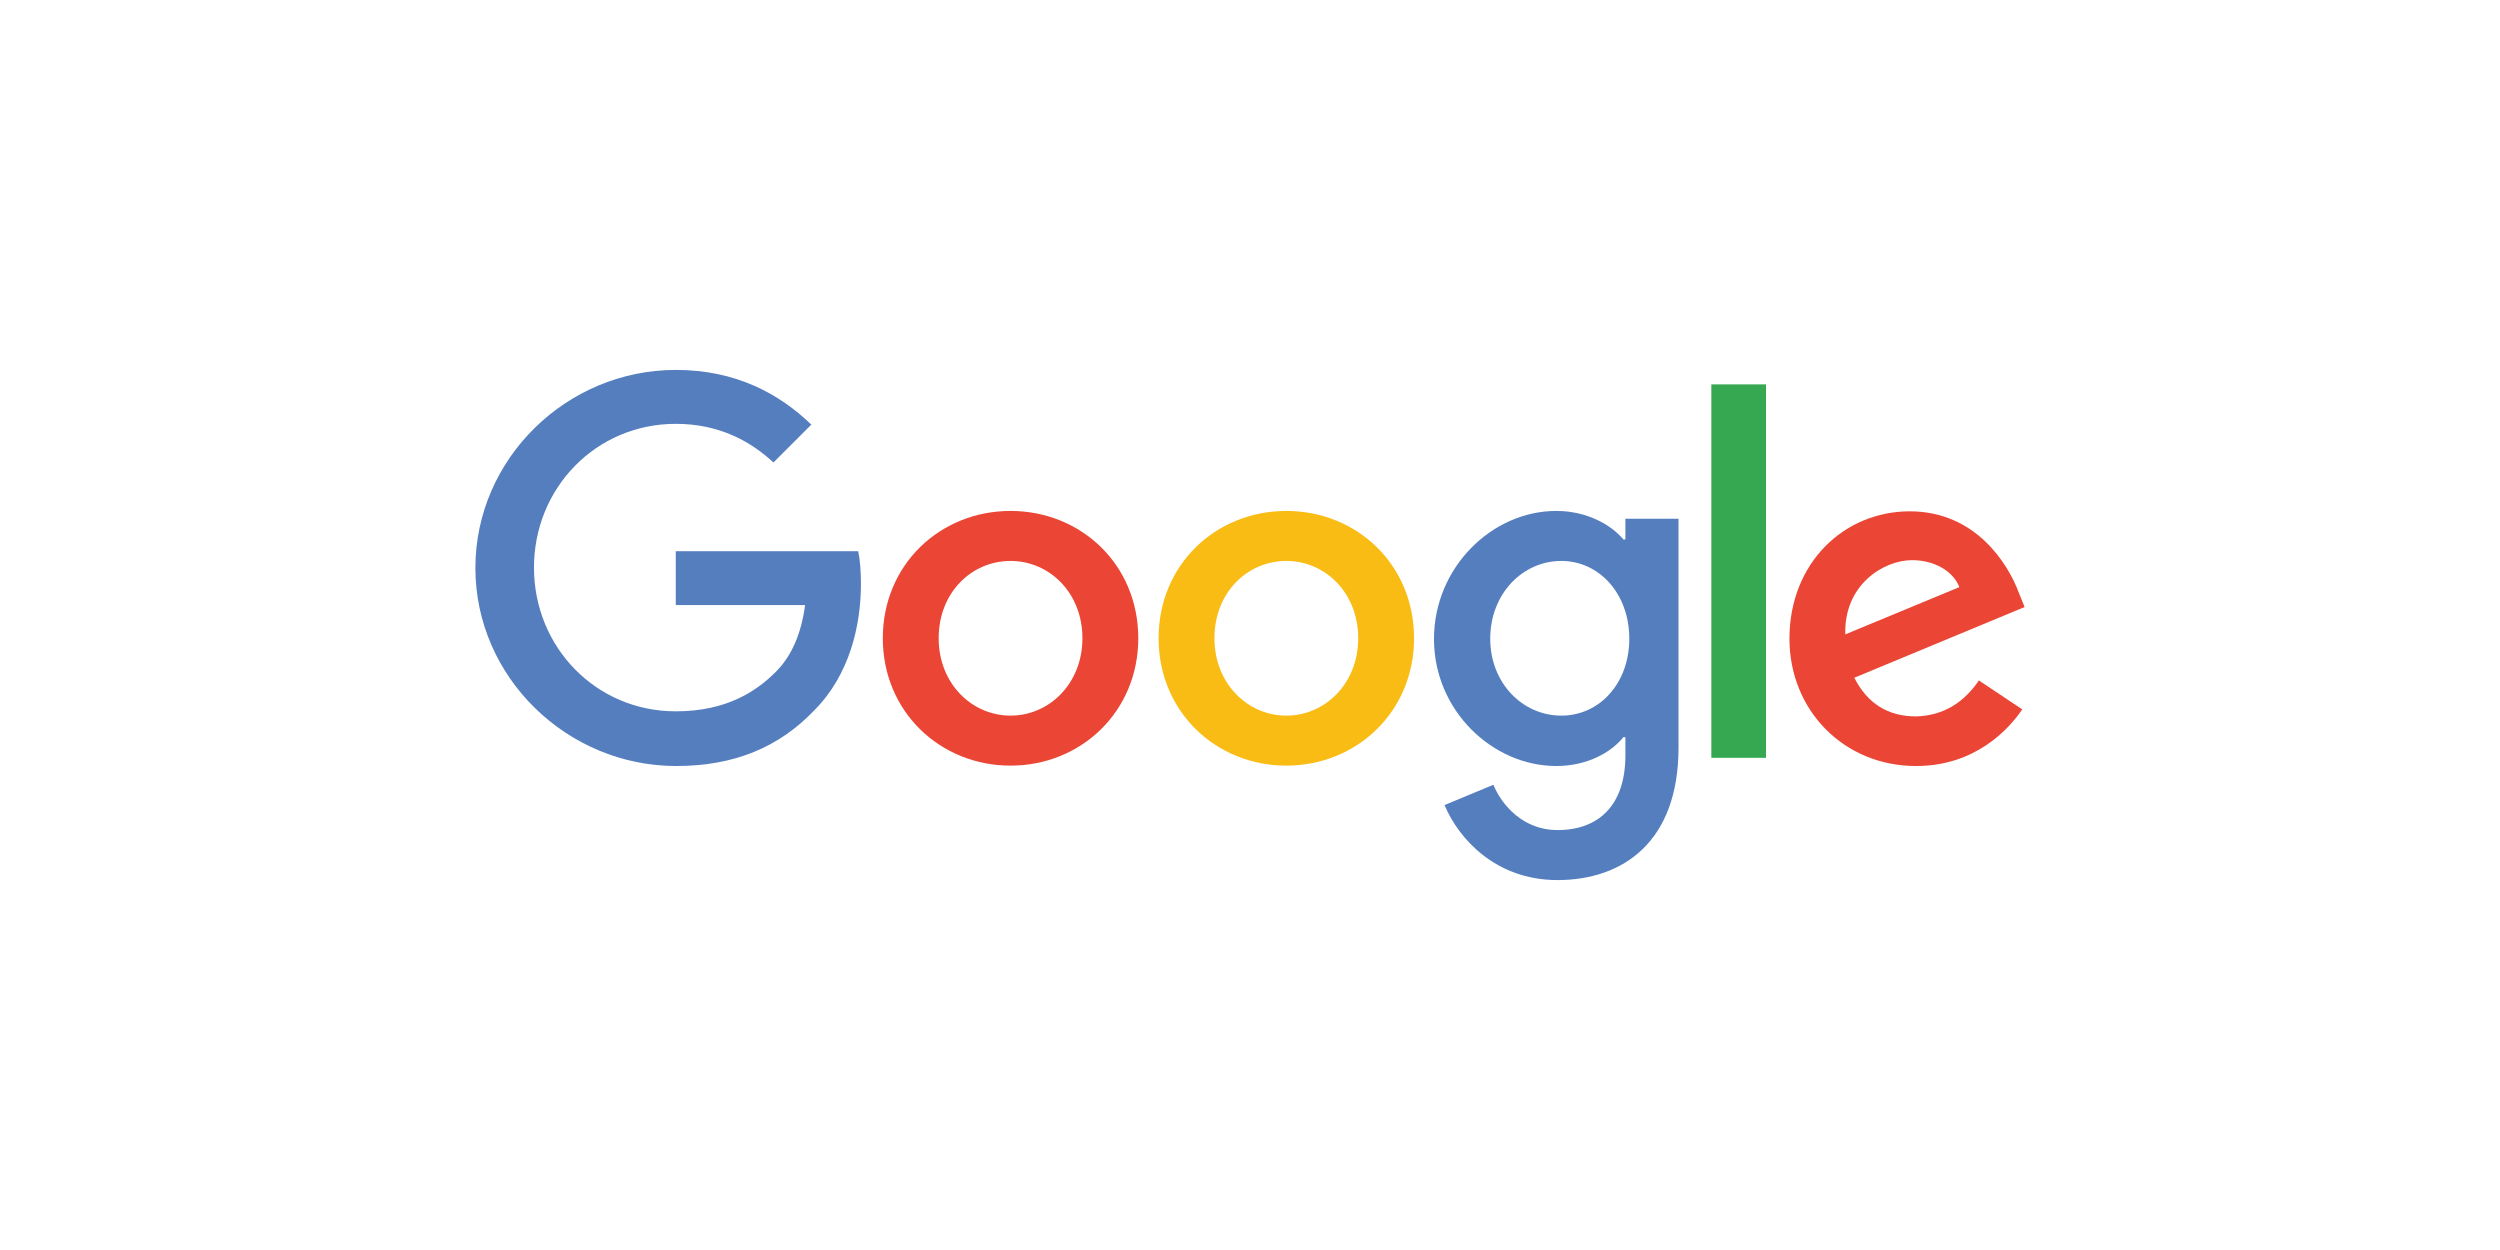 <?xml version="1.0" encoding="UTF-8" standalone="no"?> <svg xmlns:dc="http://purl.org/dc/elements/1.1/" xmlns:cc="http://creativecommons.org/ns#" xmlns:rdf="http://www.w3.org/1999/02/22-rdf-syntax-ns#" xmlns:svg="http://www.w3.org/2000/svg" xmlns="http://www.w3.org/2000/svg" xmlns:sodipodi="http://sodipodi.sourceforge.net/DTD/sodipodi-0.dtd" xmlns:inkscape="http://www.inkscape.org/namespaces/inkscape" role="img" viewBox="-6.44 49.06 640 320" version="1.1" id="svg61" sodipodi:docname="google.svg" width="640" height="320" inkscape:version="1.0.2 (e86c8708, 2021-01-15)"><defs id="defs65"></defs><style id="style45">svg {enable-background:new 0 0 400 245}</style><style id="style47">.st0{fill:#ea4535}.st2{fill:#557ebf}</style><g id="g83" transform="translate(113.56,86.56)"><path d="m 171.4,125.9 c 0,18.8 -14.7,32.6 -32.7,32.6 -18,0 -32.7,-13.8 -32.7,-32.6 0,-18.9 14.7,-32.6 32.7,-32.6 18,0 32.7,13.7 32.7,32.6 z m -14.3,0 c 0,-11.7 -8.5,-19.8 -18.4,-19.8 -9.9,0 -18.4,8 -18.4,19.8 0,11.6 8.5,19.8 18.4,19.8 9.9,0 18.4,-8.2 18.4,-19.8 z" class="st0" id="path49"></path><path fill="#f9bc15" d="m 242,125.9 c 0,18.8 -14.7,32.6 -32.7,32.6 -18,0 -32.7,-13.8 -32.7,-32.6 0,-18.9 14.7,-32.6 32.7,-32.6 18,0 32.7,13.7 32.7,32.6 z m -14.3,0 c 0,-11.7 -8.5,-19.8 -18.4,-19.8 -9.9,0 -18.4,8 -18.4,19.8 0,11.6 8.5,19.8 18.4,19.8 9.9,0 18.4,-8.2 18.4,-19.8 z" id="path51"></path><path d="m 309.7,95.3 v 58.6 c 0,24.1 -14.2,33.9 -31,33.9 -15.8,0 -25.3,-10.6 -28.9,-19.2 l 12.5,-5.2 c 2.2,5.3 7.7,11.6 16.4,11.6 10.8,0 17.4,-6.6 17.4,-19.1 v -4.7 h -0.5 c -3.2,4 -9.4,7.4 -17.2,7.4 -16.3,0 -31.3,-14.2 -31.3,-32.5 0,-18.4 14.9,-32.8 31.3,-32.8 7.8,0 14,3.5 17.2,7.3 h 0.5 V 95.3 Z M 297.1,126 c 0,-11.5 -7.7,-19.9 -17.4,-19.9 -9.9,0 -18.2,8.4 -18.2,19.9 0,11.4 8.3,19.7 18.2,19.7 9.8,0 17.4,-8.3 17.4,-19.7 z" class="st2" id="path53"></path><path fill="#36a852" d="m 332.1,60.9 v 95.6 h -14 V 60.9 Z" id="path55"></path><path d="m 386.6,136.7 11.1,7.4 c -3.6,5.3 -12.2,14.5 -27.2,14.5 -18.5,0 -32.4,-14.3 -32.4,-32.6 0,-19.4 14,-32.6 30.8,-32.6 16.9,0 25.2,13.5 27.9,20.8 l 1.5,3.7 -43.6,18.1 c 3.3,6.5 8.5,9.9 15.8,9.9 7.3,-0.2 12.4,-3.8 16.1,-9.2 z m -34.2,-11.8 29.2,-12.1 c -1.6,-4.1 -6.4,-6.9 -12.1,-6.9 -7.4,0 -17.5,6.4 -17.1,19 z" class="st0" id="path57"></path><path d="m 53,117.4 v -13.8 h 46.7 c 0.5,2.4 0.7,5.3 0.7,8.4 0,10.4 -2.8,23.2 -12,32.4 -8.9,9.3 -20.3,14.2 -35.3,14.2 -27.9,0 -51.4,-22.7 -51.4,-50.7 0,-28 23.4,-50.7 51.3,-50.7 15.4,0 26.5,6.1 34.7,14 L 78,80.9 C 72.1,75.4 64,71 53,71 32.6,71 16.7,87.4 16.7,107.8 c 0,20.4 15.9,36.8 36.3,36.8 13.2,0 20.8,-5.3 25.6,-10.1 3.9,-3.9 6.5,-9.5 7.5,-17.1 z" class="st2" id="path59"></path></g></svg> 